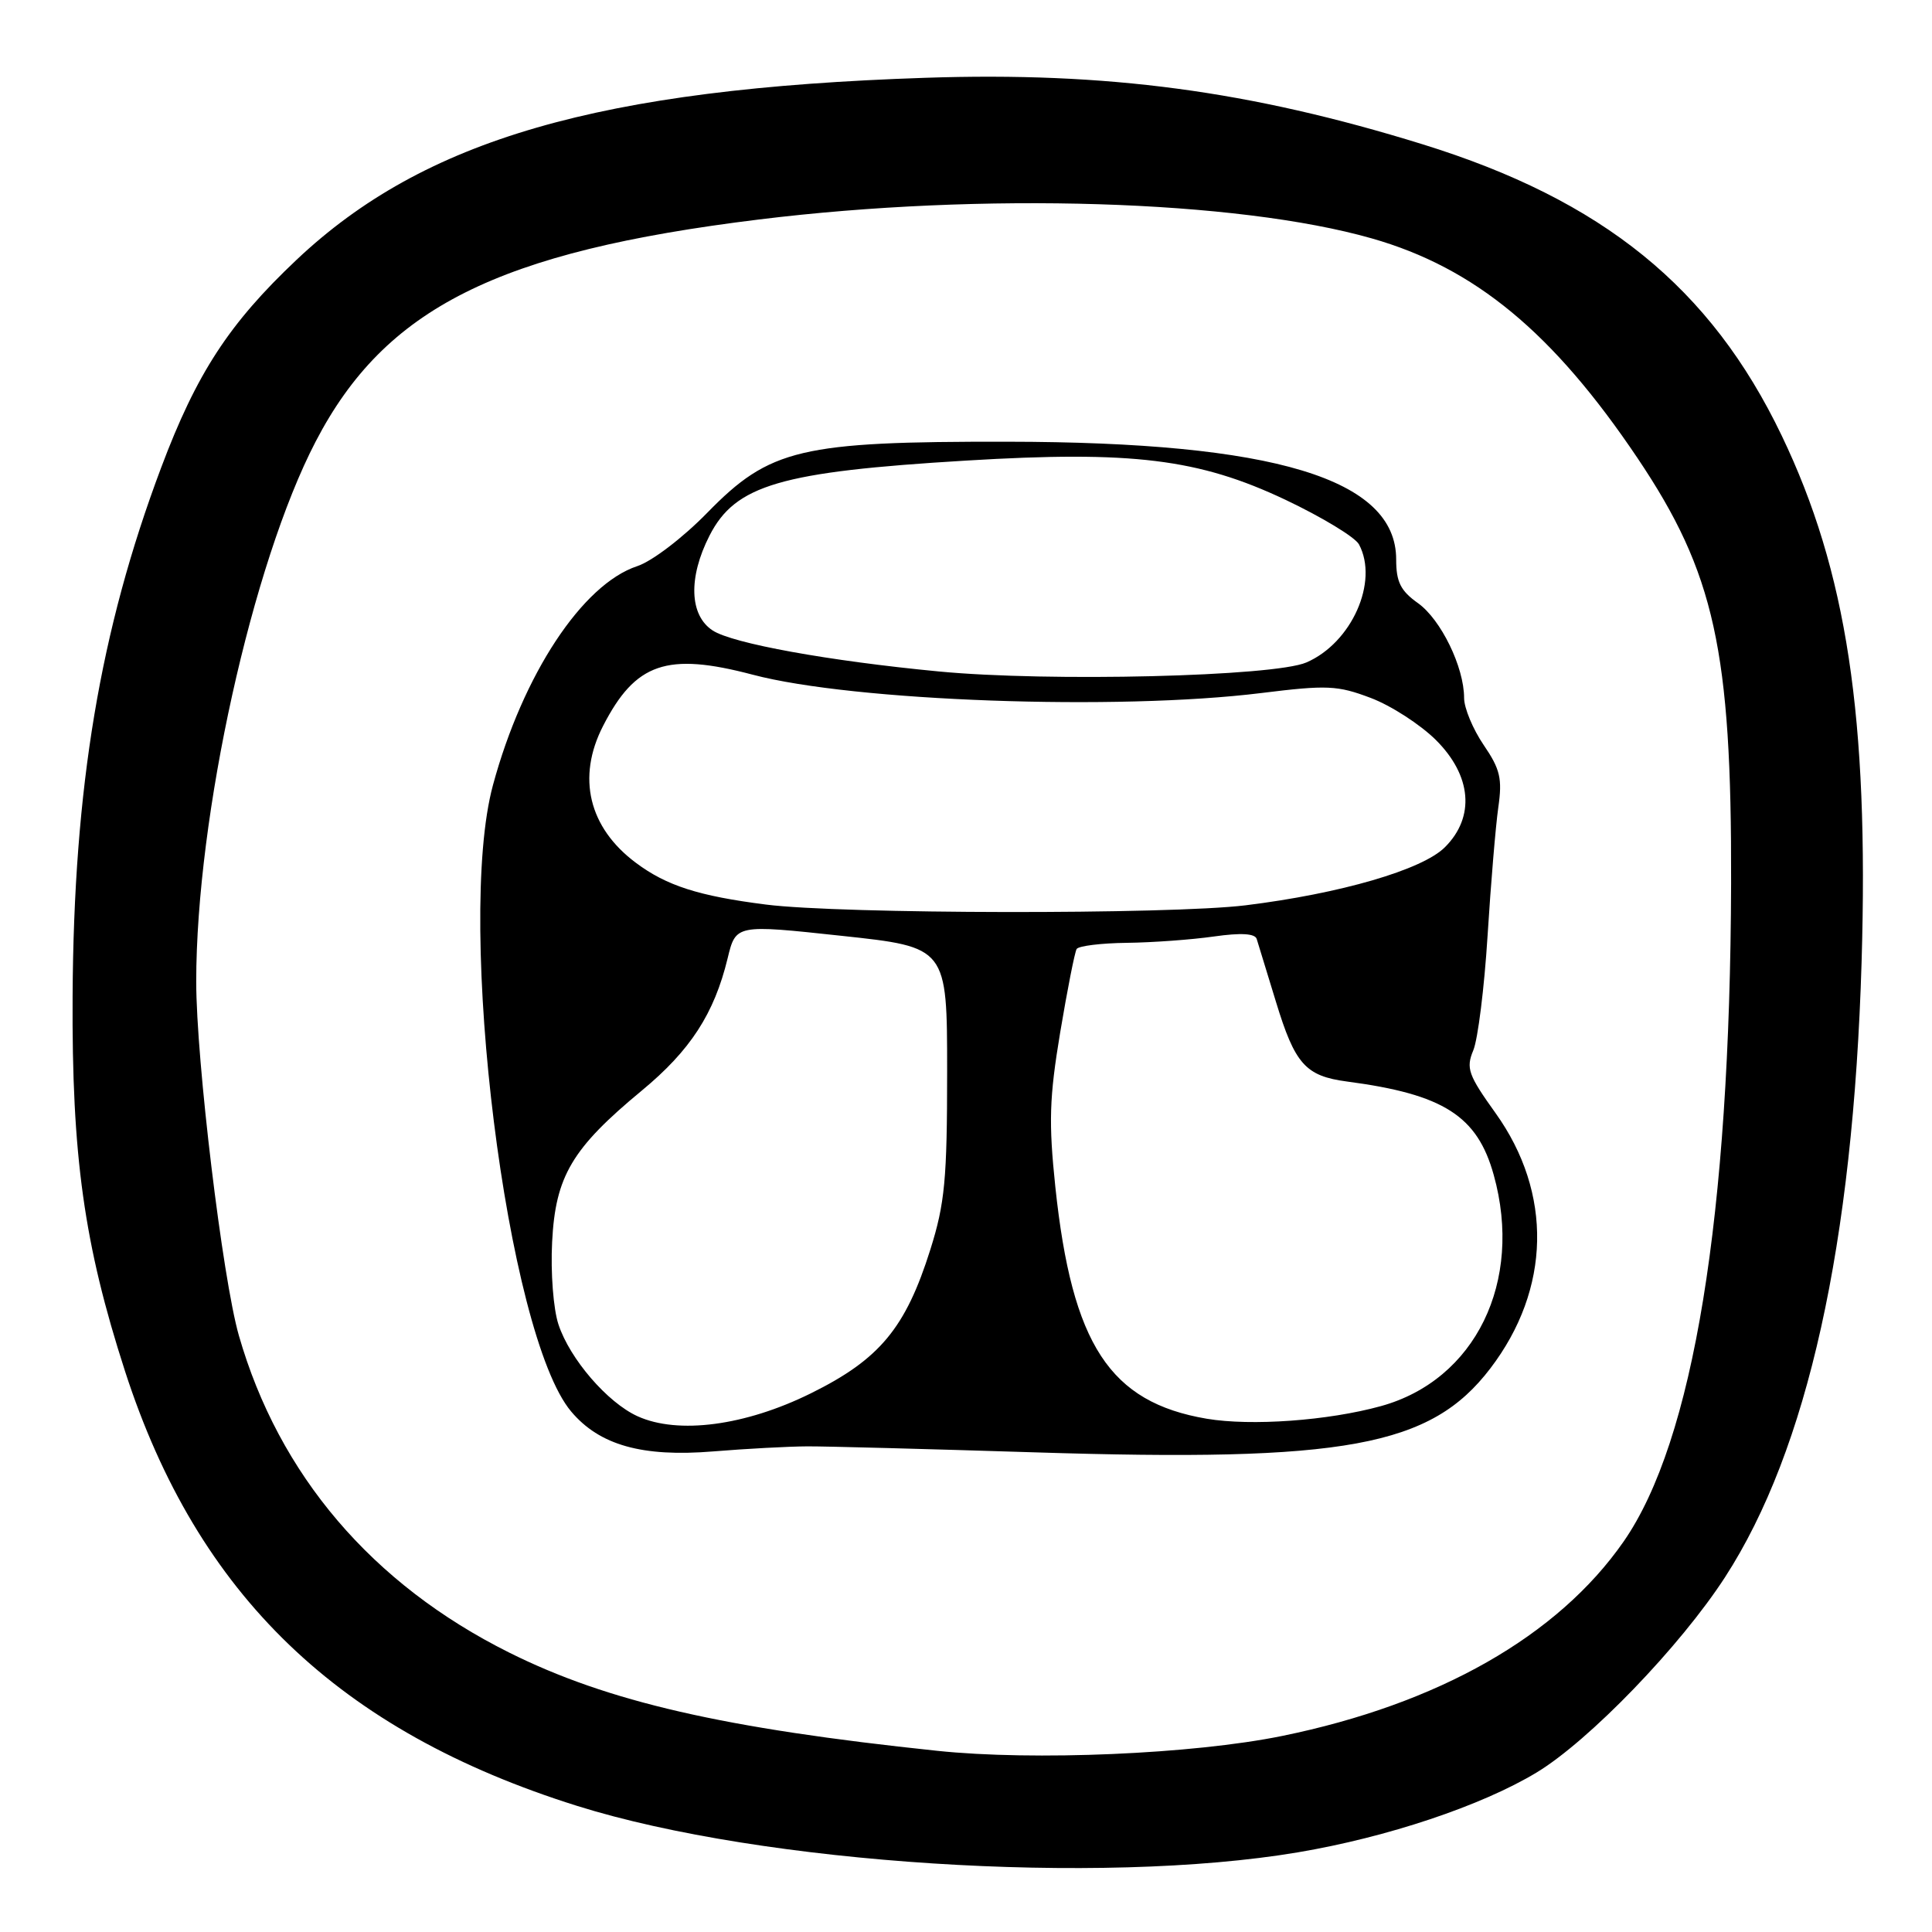 <?xml version="1.0" encoding="UTF-8" standalone="no"?>
<!DOCTYPE svg PUBLIC "-//W3C//DTD SVG 1.1//EN" "http://www.w3.org/Graphics/SVG/1.1/DTD/svg11.dtd" >
<svg xmlns="http://www.w3.org/2000/svg" xmlns:xlink="http://www.w3.org/1999/xlink" version="1.1" viewBox="0 0 256 256">
 <g >
 <path fill="currentColor"
d=" M 172.00 245.44 C 183.81 243.45 196.29 239.28 203.60 234.87 C 210.57 230.66 222.65 218.14 228.58 208.98 C 239.50 192.11 245.55 164.83 246.67 127.50 C 247.64 95.09 244.70 75.67 236.08 57.71 C 226.68 38.11 212.38 26.51 188.47 19.11 C 165.61 12.03 146.69 9.50 122.57 10.31 C 79.40 11.75 56.21 18.46 39.30 34.42 C 30.35 42.87 26.04 49.48 21.34 62.00 C 13.25 83.53 9.77 104.35 9.62 132.00 C 9.50 153.19 11.14 164.89 16.56 181.67 C 26.17 211.38 44.90 229.39 76.50 239.30 C 101.04 246.99 145.73 249.87 172.00 245.44 Z  M 124.17 231.99 C 95.90 229.02 80.55 225.50 67.46 218.97 C 49.30 209.91 36.95 195.42 31.65 176.96 C 29.48 169.36 26.00 140.50 26.00 130.06 C 26.01 108.15 33.41 74.68 41.83 58.50 C 51.03 40.80 65.93 33.34 100.59 29.08 C 130.13 25.45 163.89 26.49 181.77 31.59 C 195.42 35.48 205.79 44.06 216.98 60.70 C 227.19 75.89 229.46 86.19 229.38 117.00 C 229.25 161.15 224.39 190.94 215.14 204.26 C 206.43 216.79 190.59 225.80 169.85 230.03 C 158.06 232.43 136.97 233.34 124.17 231.99 Z  M 107.00 191.65 C 109.47 191.64 122.97 192.00 137.00 192.44 C 178.28 193.75 189.57 191.68 197.47 181.33 C 205.50 170.82 205.76 158.09 198.16 147.48 C 194.55 142.44 194.23 141.55 195.22 139.17 C 195.83 137.70 196.68 130.88 197.11 124.00 C 197.54 117.12 198.18 109.47 198.53 107.00 C 199.08 103.18 198.79 101.93 196.59 98.71 C 195.17 96.62 194.00 93.82 194.00 92.48 C 194.00 88.39 190.93 82.09 187.89 79.92 C 185.58 78.28 185.00 77.11 185.00 74.12 C 185.00 63.45 168.87 58.57 133.50 58.53 C 106.06 58.49 102.01 59.45 93.72 67.94 C 90.49 71.25 86.39 74.38 84.43 75.02 C 77.17 77.42 69.29 89.37 65.32 104.03 C 60.35 122.36 67.15 176.90 75.68 187.03 C 79.44 191.50 85.11 193.09 94.50 192.32 C 98.90 191.96 104.53 191.66 107.00 191.65 Z  M 84.48 187.66 C 80.49 185.85 75.51 180.07 74.00 175.50 C 73.32 173.45 72.95 168.63 73.16 164.56 C 73.60 155.85 75.79 152.16 85.05 144.50 C 91.47 139.19 94.63 134.33 96.41 127.00 C 97.50 122.49 97.50 122.49 111.50 124.00 C 125.50 125.50 125.50 125.50 125.50 142.00 C 125.50 156.26 125.20 159.46 123.28 165.56 C 120.00 175.98 116.56 180.12 107.43 184.63 C 98.75 188.92 89.85 190.10 84.48 187.66 Z  M 159.90 187.99 C 147.05 185.81 142.06 178.18 139.84 157.30 C 138.94 148.71 139.04 145.46 140.48 136.80 C 141.43 131.13 142.41 126.16 142.66 125.75 C 142.91 125.34 145.90 124.97 149.31 124.93 C 152.71 124.89 157.91 124.51 160.85 124.09 C 164.43 123.58 166.30 123.69 166.52 124.42 C 166.71 125.01 167.85 128.74 169.06 132.71 C 171.59 141.02 172.98 142.58 178.50 143.31 C 191.26 144.99 195.76 147.85 197.93 155.70 C 201.86 169.84 195.49 182.87 182.97 186.32 C 175.98 188.25 165.79 188.98 159.90 187.99 Z  M 101.50 119.86 C 92.58 118.73 88.31 117.36 84.25 114.32 C 78.01 109.66 76.41 103.02 79.90 96.21 C 84.20 87.82 88.36 86.40 99.74 89.40 C 113.08 92.93 148.08 94.19 167.13 91.83 C 175.84 90.75 177.22 90.81 181.63 92.48 C 184.31 93.49 188.19 96.00 190.25 98.04 C 195.01 102.77 195.48 108.25 191.46 112.26 C 188.48 115.25 177.61 118.41 165.03 119.96 C 154.97 121.19 111.48 121.13 101.50 119.86 Z  M 124.38 88.97 C 109.82 87.58 97.05 85.26 94.43 83.54 C 91.35 81.53 91.18 76.53 94.01 70.98 C 97.44 64.26 103.40 62.51 128.02 61.03 C 150.00 59.70 158.84 60.79 170.32 66.22 C 175.17 68.52 179.56 71.18 180.07 72.13 C 182.72 77.08 179.10 85.19 173.10 87.78 C 168.80 89.64 138.99 90.37 124.38 88.97 Z "/>
</g>
</svg>